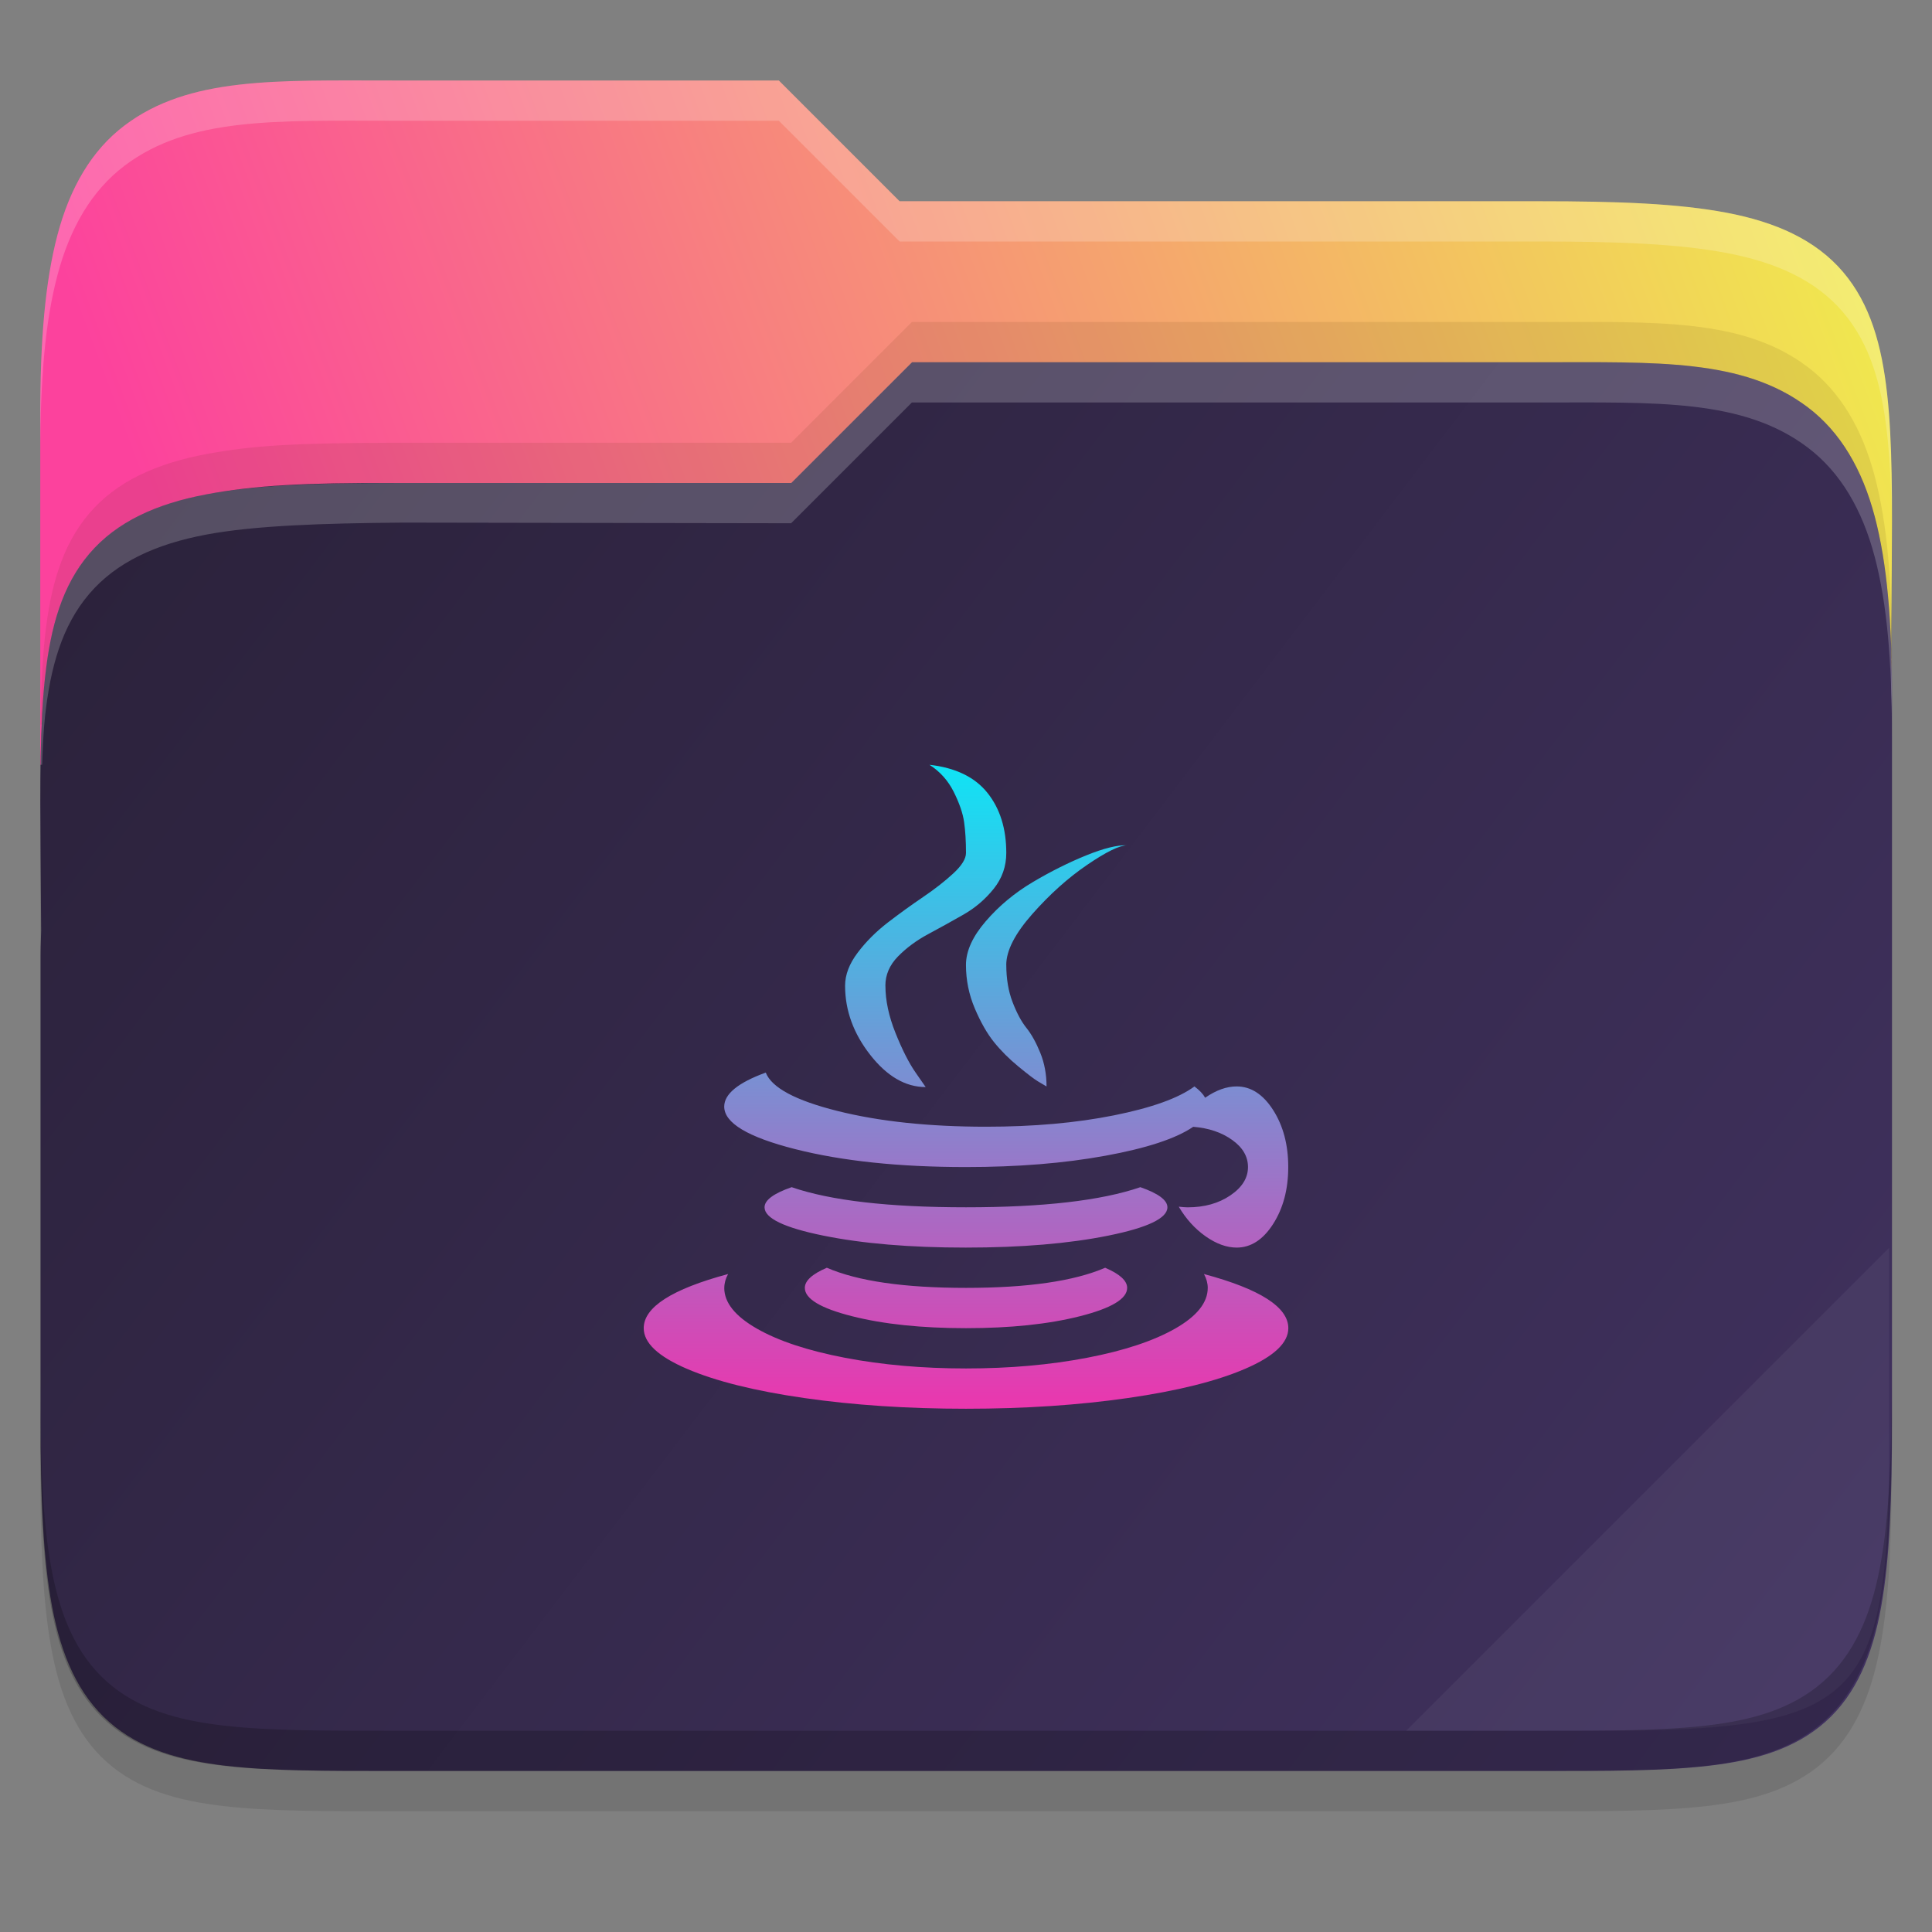 <svg fill="none" height="48" viewBox="0 0 48 48" width="48" xmlns="http://www.w3.org/2000/svg" xmlns:xlink="http://www.w3.org/1999/xlink">
  <rect x="0" y="0" width="48" height="48" fill="#808080" stroke="none"/>
  <linearGradient id="paint0_linear" gradientUnits="userSpaceOnUse" x1="47.061" x2="1.71" y1="7.645" y2="24.648">
    <stop offset="0" stop-color="#f0ea4d"/>
    <stop offset=".874" stop-color="#fc429d"/>
  </linearGradient>
  <linearGradient id="paint1_linear" gradientUnits="userSpaceOnUse" x1=".936" x2="46.936" y1="9" y2="44">
    <stop offset="0" stop-color="#2a2139"/>
    <stop offset="1" stop-color="#413260"/>
  </linearGradient>
  <linearGradient id="paint2_linear" gradientUnits="userSpaceOnUse" x1="24" x2="24" y1="19" y2="35">
    <stop offset="0" stop-color="#0fe4f5"/>
    <stop offset="1" stop-color="#eb36ae"/>
  </linearGradient>
  <path d="m9.748 3c-2.9 0-5.051-.095-6.656 1.119-.814.615-1.354 1.542-1.664 2.717-.309 1.17-.428 2.614-.428 4.488v9.406 3.27 12.27c0 1.952.053 3.441.268 4.644.215 1.206.622 2.185 1.387 2.865.763.679 1.753.96 2.895 1.092 1.141.132 2.496.129 4.199.129h28.504c1.671 0 3.01.002 4.144-.129 1.135-.132 2.126-.411 2.895-1.086.771-.676 1.193-1.653 1.42-2.861.227-1.206.287-2.699.287-4.654v-18.539c0-.258-.012-.426-.014-.605v-.012l.014-1.875c.013-1.81.019-3.251-.115-4.455-.134-1.204-.417-2.23-1.096-3.027-.682-.8-1.675-1.24-2.891-1.471-1.212-.23-2.704-.285-4.646-.285h-15.902l-3-3z" fill="#000" opacity=".1"/>
  <path d="m9.748 2c-2.9 0-5.051-.095-6.656 1.119-.814.615-1.354 1.542-1.664 2.717-.309 1.17-.428 2.614-.428 4.488v8.676h46v-2.27c0-.258-.012-.426-.014-.605v-.012l.014-1.875c.013-1.81.019-3.251-.115-4.455-.134-1.204-.417-2.23-1.096-3.027-.682-.8-1.675-1.24-2.891-1.471-1.212-.23-2.704-.285-4.646-.285h-15.902l-3-3z" fill="url(#paint0_linear)"/>
  <path d="m38.258 9c2.9 0 5.051-.095 6.656 1.119.814.615 1.354 1.542 1.664 2.717.309 1.17.428 2.614.428 4.488v9.406 4.27 4.269c0 1.952-.053 3.441-.268 4.644-.215 1.206-.622 2.185-1.387 2.865-.763.679-1.753.96-2.894 1.092-1.141.132-2.496.129-4.199.129h-28.504c-1.671 0-3.01.002-4.145-.129-1.135-.132-2.125-.411-2.894-1.086-.771-.676-1.193-1.653-1.42-2.861-.226-1.206-.287-2.699-.287-4.654v-11.539c0-.258.012-.426.014-.605v-.012l-.014-1.875c-.013-1.81-.019-3.251.115-4.455.134-1.204.417-2.23 1.096-3.027.682-.8 1.675-1.24 2.891-1.471 1.212-.23 2.507-.293 4.647-.285h9.902l3-3z" fill="url(#paint1_linear)"/>
  <path d="m46.936 31-12 12h4.689c6.632 0 7.311-.679 7.311-7.298z" fill="#fff" opacity=".05"/>
  <path d="m1 34.27v1c0 1.952.053 3.441.267 4.644.215 1.206.622 2.185 1.387 2.865.763.679 1.753.96 2.894 1.092 1.141.132 2.496.129 4.199.129h28.504c1.671 0 3.01.002 4.144-.129 1.135-.132 2.126-.411 2.895-1.086.771-.676 1.193-1.653 1.42-2.861.227-1.206.287-2.699.287-4.654v-1c0 1.955-.061 3.449-.287 4.654-.227 1.208-.649 2.185-1.42 2.861-.769.675-1.759.954-2.895 1.086-1.134.131-2.474.129-4.144.129h-28.504c-1.703 0-3.058.003-4.199-.129-1.142-.132-2.132-.413-2.894-1.092-.765-.681-1.171-1.659-1.387-2.865-.215-1.203-.268-2.692-.267-4.644z" fill="#000" opacity=".2"/>
  <path d="m22.656 9-3 3h-9.688c-2.234 0-3.649.056-4.861.285-1.216.231-2.209.67-2.891 1.471-.679.797-.962 1.823-1.096 3.027-.073.655-.102 1.4-.113 2.217h.039c.017-.423.034-.851.074-1.217.134-1.204.417-2.23 1.096-3.027.682-.8 1.675-1.24 2.891-1.471 1.212-.23 2.92-.285 4.908-.301l9.64.016 3-3h15.602c2.9 0 5.051-.095 6.656 1.119.814.615 1.354 1.542 1.664 2.717.309 1.17.428 2.614.428 4.488v-1c0-1.875-.118-3.318-.428-4.488-.31-1.175-.851-2.102-1.664-2.717-1.605-1.214-3.756-1.119-6.656-1.119z" fill="#fff" opacity=".2"/>
  <path d="m22.656 8-3 3h-9.902c-2.332.008-3.434.056-4.646.285-1.216.231-2.209.67-2.891 1.471-.679.797-.962 1.823-1.096 3.027-.073.655-.102 1.4-.113 2.217h.039c.017-.423.034-.851.074-1.217.134-1.204.417-2.23 1.096-3.027.682-.8 1.675-1.24 2.891-1.471 1.212-.23 2.44-.293 4.646-.285h9.902l3-3h15.602c2.9 0 5.051-.095 6.656 1.119.814.615 1.354 1.542 1.664 2.717.309 1.17.428 2.614.428 4.488v-1c0-1.875-.118-3.318-.428-4.488-.31-1.175-.851-2.101-1.664-2.717-1.605-1.214-3.756-1.119-6.656-1.119z" fill="#472806" opacity=".1"/>
  <path d="m9.748 2c-2.9 0-5.051-.095-6.656 1.119-.814.615-1.354 1.542-1.664 2.717-.309 1.17-.428 2.614-.428 4.488v1c0-1.875.118-3.318.428-4.488.31-1.175.851-2.101 1.664-2.717 1.605-1.214 3.756-1.119 6.656-1.119h9.602l3 3h15.902c1.942 0 3.434.056 4.646.285 1.216.23 2.209.67 2.891 1.471.679.797.962 1.823 1.096 3.027.067.602.1 1.263.113 2 0-1.128-.019-2.153-.113-3-.134-1.204-.417-2.23-1.096-3.027-.682-.8-1.675-1.24-2.891-1.471-1.212-.23-2.704-.285-4.646-.285h-15.902l-3-3zm37.244 14.367-.01.746v.012c0 .179.014.347.014.605v-1c0-.155 0-.251-.01-.363z" fill="#fff" opacity=".2"/>
  <path d="m30.725 30.996c-.25 0-.508-.094-.774-.281-.266-.188-.487-.433-.665-.735.094.01.167.016.219.016.417 0 .772-.099 1.063-.297.292-.198.438-.433.438-.704 0-.261-.13-.485-.391-.672-.261-.188-.584-.297-.97-.328-.427.292-1.155.532-2.182.719-1.027.188-2.182.281-3.464.281-1.658 0-3.073-.148-4.246-.446s-1.76-.649-1.76-1.056c0-.313.344-.594 1.032-.845.146.375.74.693 1.783.954 1.043.261 2.273.391 3.691.391 1.178 0 2.237-.094 3.175-.282s1.606-.427 2.002-.719c.125.094.214.188.266.281.271-.188.532-.281.782-.281.354 0 .657.196.907.587.25.391.375.863.375 1.415 0 .553-.125 1.024-.375 1.415-.25.391-.553.587-.907.587zm-5.724-7.022c0 .344.052.652.156.923s.219.485.344.641.24.362.344.618c.104.256.156.534.156.837-.052-.031-.123-.073-.211-.125-.089-.052-.25-.175-.485-.368s-.438-.396-.61-.61c-.172-.214-.331-.493-.477-.837-.146-.344-.219-.704-.219-1.079 0-.344.164-.706.493-1.087.328-.381.717-.704 1.165-.97.448-.266.891-.487 1.329-.665s.777-.261 1.017-.25c-.188 0-.519.162-.993.485-.474.323-.928.73-1.361 1.22-.433.49-.649.912-.649 1.267zm-3.003.516c0 .365.083.756.25 1.173.167.417.334.746.5.985l.25.36c-.5 0-.959-.266-1.376-.798-.417-.532-.626-1.105-.626-1.72 0-.271.104-.545.313-.821.208-.276.459-.526.751-.751.292-.224.584-.435.876-.633.292-.198.542-.394.751-.587.208-.193.313-.362.313-.508 0-.292-.016-.547-.047-.766-.031-.219-.117-.469-.258-.751-.141-.281-.342-.506-.602-.672.646.073 1.126.305 1.439.696s.469.889.469 1.494c0 .334-.104.631-.313.891-.209.261-.459.474-.751.641-.292.167-.584.328-.876.485-.292.156-.542.342-.751.555-.209.214-.313.456-.313.727zm2.002 7.507c1.533 0 2.685-.167 3.457-.5.365.156.547.323.547.5 0 .271-.391.506-1.173.704s-1.726.297-2.831.297c-1.105 0-2.049-.099-2.831-.297s-1.173-.433-1.173-.704c0-.177.182-.344.547-.5.772.334 1.924.5 3.457.5zm-5.005-2.002c0-.177.224-.344.673-.5.97.334 2.414.5 4.332.5s3.363-.167 4.332-.5c.448.156.672.323.672.5 0 .271-.49.506-1.47.704s-2.161.297-3.542.297c-1.382 0-2.56-.099-3.535-.297s-1.462-.433-1.462-.704zm-1.001 2.002c0 .365.269.701.805 1.009s1.267.55 2.19.727c.923.177 1.926.266 3.011.266s2.088-.089 3.011-.266c.923-.177 1.653-.42 2.19-.727s.805-.644.805-1.009c0-.115-.031-.229-.094-.344 1.397.375 2.096.824 2.096 1.345 0 .365-.357.701-1.071 1.009-.714.308-1.687.55-2.917.727-1.23.177-2.57.266-4.02.266s-2.789-.089-4.019-.266c-1.23-.177-2.203-.42-2.917-.727-.714-.307-1.071-.644-1.071-1.009 0-.521.699-.97 2.096-1.345-.063.115-.094.229-.094.344z" fill="url(#paint2_linear)"/>
</svg>
